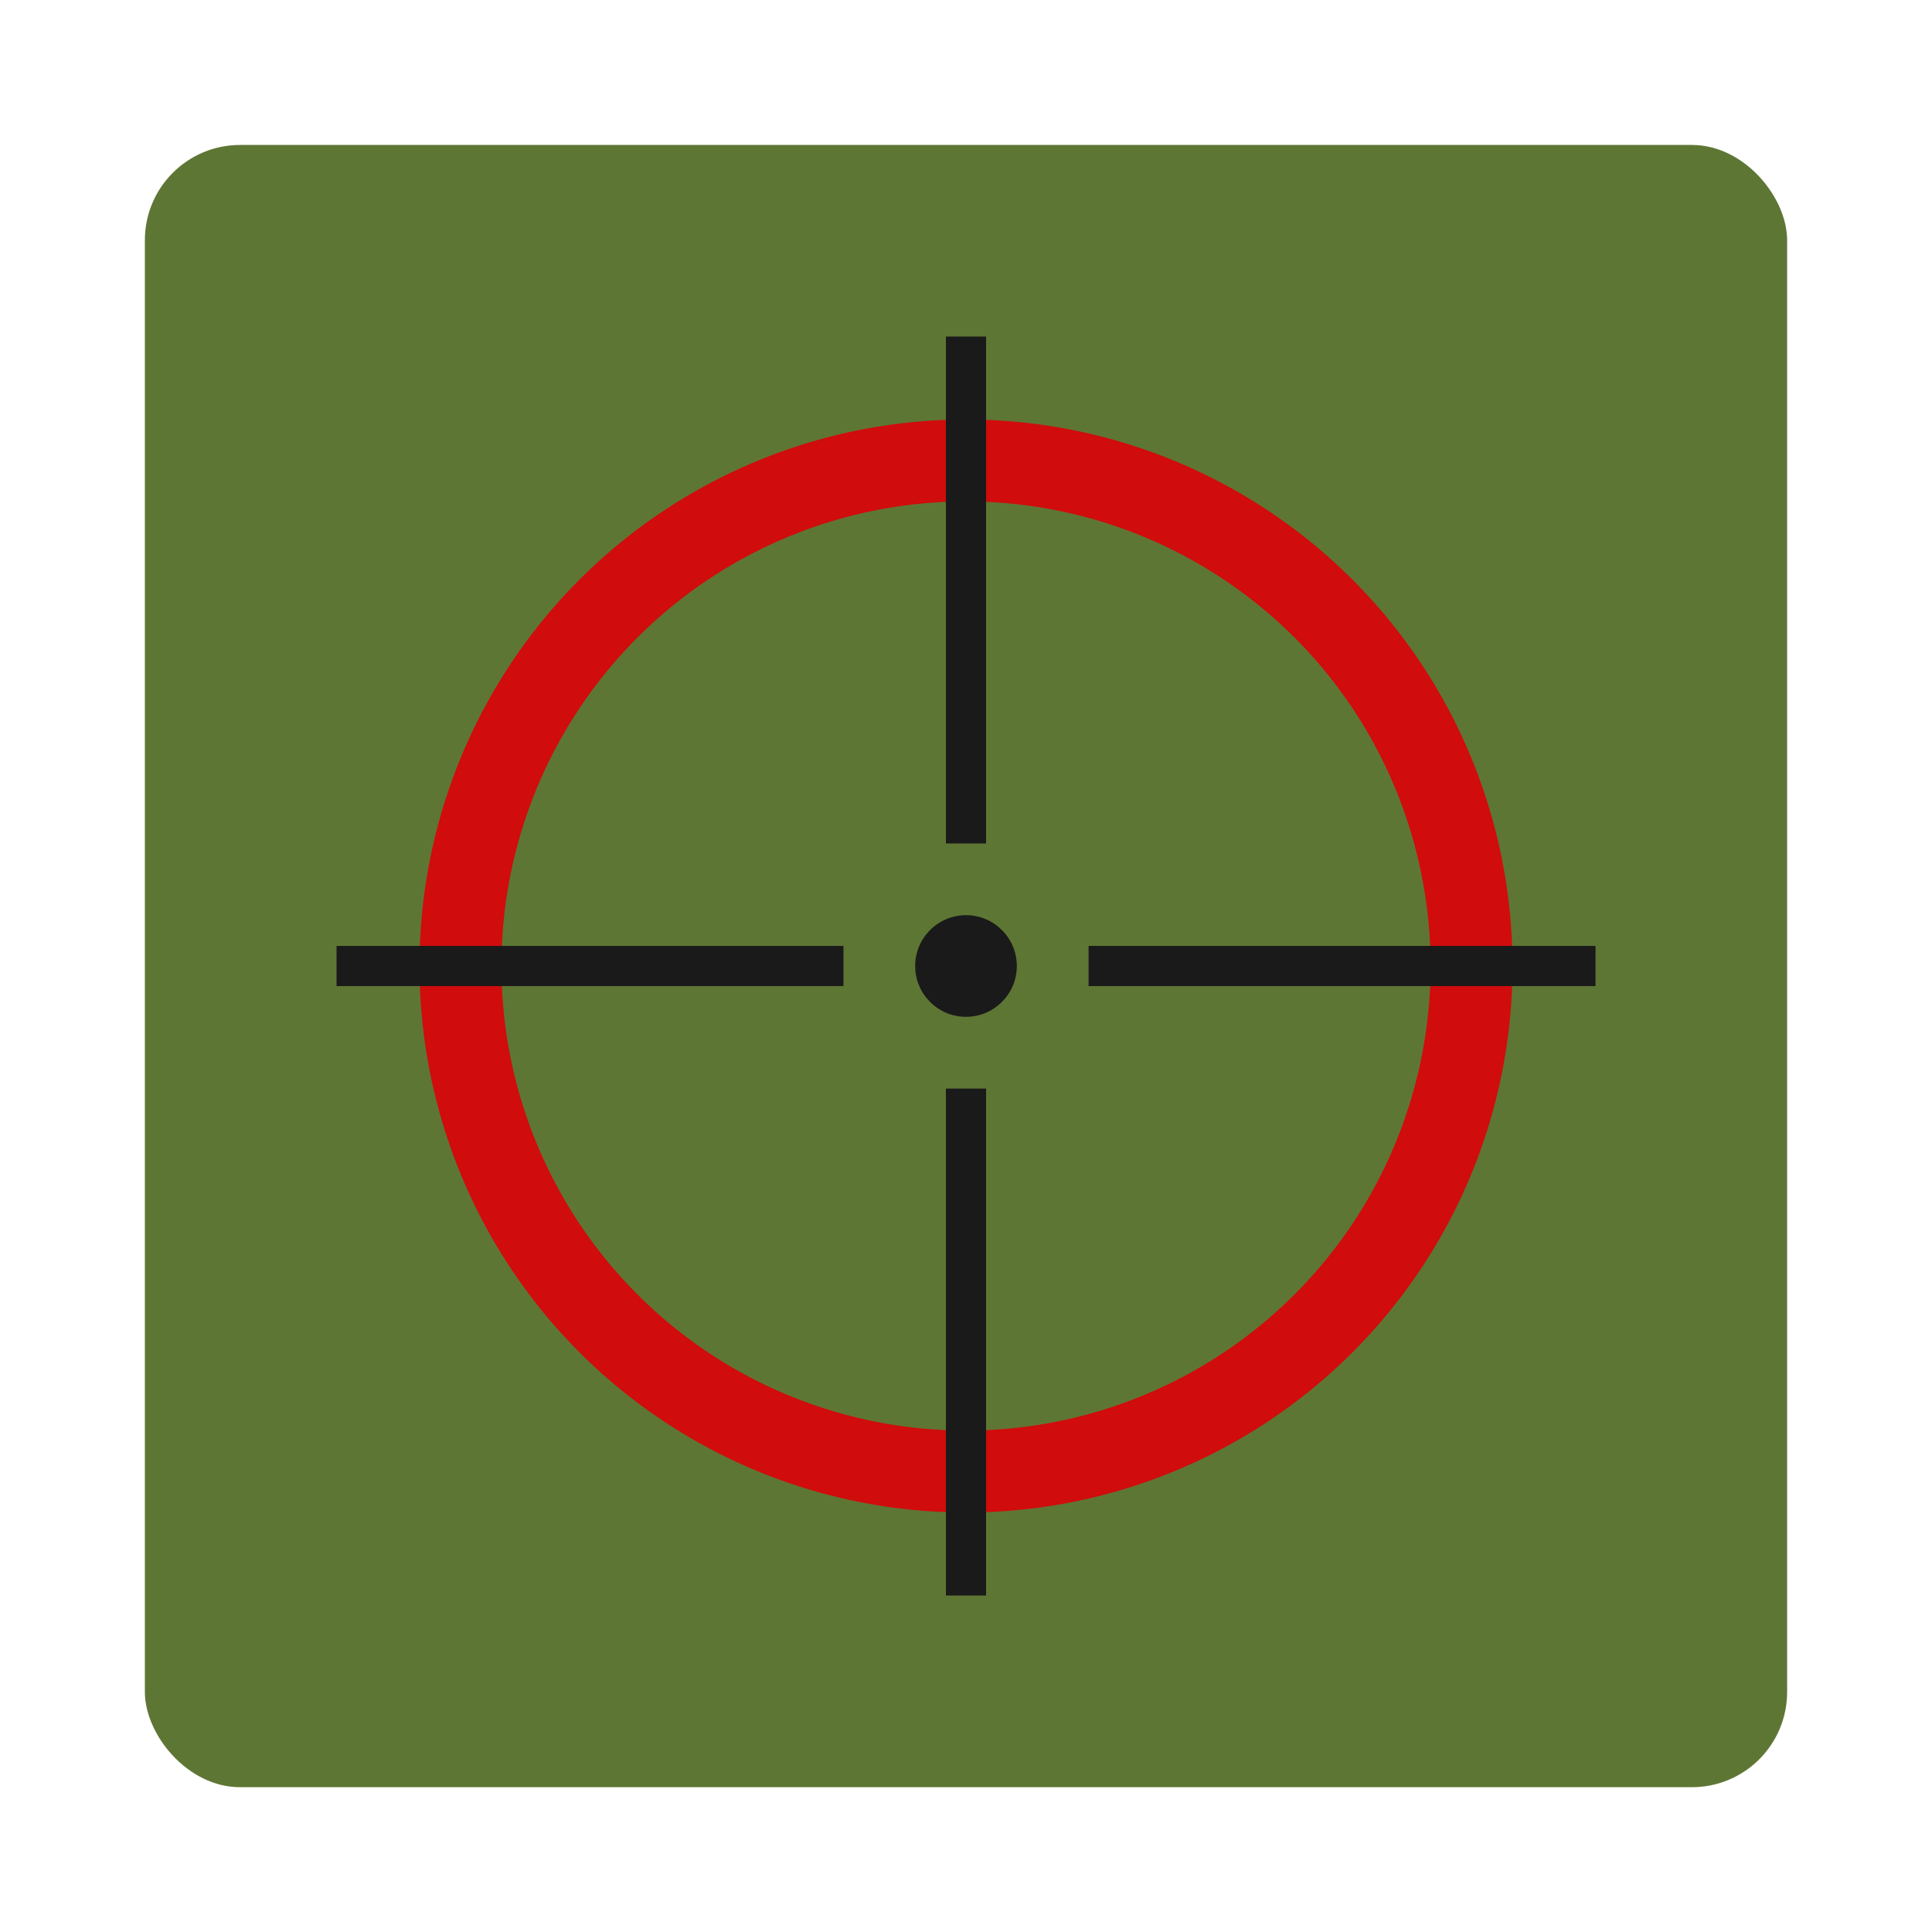 <?xml version="1.0" encoding="UTF-8" standalone="no"?>
<!-- Created with Inkscape (http://www.inkscape.org/) -->

<svg
   xmlns:dc="http://purl.org/dc/elements/1.1/"
   xmlns:cc="http://creativecommons.org/ns#"
   xmlns:rdf="http://www.w3.org/1999/02/22-rdf-syntax-ns#"
   xmlns:svg="http://www.w3.org/2000/svg"
   xmlns="http://www.w3.org/2000/svg"
   xmlns:sodipodi="http://sodipodi.sourceforge.net/DTD/sodipodi-0.dtd"
   xmlns:inkscape="http://www.inkscape.org/namespaces/inkscape"
   width="26.458mm"
   height="26.458mm"
   viewBox="0 0 26.458 26.458"
   version="1.1"
   id="svg8"
   inkscape:version="0.92.4 5da689c313, 2019-01-14"
   sodipodi:docname="snipeSpell.svg"
   inkscape:export-filename="../public/media/images/snipeSpell.png"
   inkscape:export-xdpi="90"
   inkscape:export-ydpi="90">
  <defs
     id="defs2" />
  <sodipodi:namedview
     id="base"
     pagecolor="#ffffff"
     bordercolor="#666666"
     borderopacity="1.0"
     inkscape:pageopacity="0.0"
     inkscape:pageshadow="2"
     inkscape:zoom="5.6568542"
     inkscape:cx="-0.13963032"
     inkscape:cy="63.700301"
     inkscape:document-units="mm"
     inkscape:current-layer="layer1"
     showgrid="false"
     inkscape:window-width="1280"
     inkscape:window-height="960"
     inkscape:window-x="0"
     inkscape:window-y="30"
     inkscape:window-maximized="1"
     fit-margin-top="0"
     fit-margin-left="0"
     fit-margin-right="0"
     fit-margin-bottom="0"
     inkscape:snap-bbox="true"
     inkscape:snap-page="true"
     inkscape:snap-global="false"
     inkscape:snap-center="true"
     inkscape:snap-bbox-edge-midpoints="true"
     inkscape:bbox-nodes="true"
     inkscape:bbox-paths="true"
     inkscape:snap-bbox-midpoints="true"
     inkscape:snap-midpoints="true"
     inkscape:snap-intersection-paths="true"
     inkscape:object-paths="true"
     inkscape:snap-object-midpoints="true"
     inkscape:snap-nodes="true"
     showguides="false" />
  <g
     inkscape:label="Layer 1"
     inkscape:groupmode="layer"
     id="layer1"
     transform="translate(128.512,-24.479)">
    <rect
       style="opacity:1;fill:#5e7634;fill-opacity:1;stroke:none;stroke-width:0.17;stroke-linejoin:round;stroke-miterlimit:4;stroke-dasharray:none;stroke-dashoffset:3.964;stroke-opacity:0.67"
       id="rect817"
       width="22.49"
       height="22.49"
       x="-126.528"
       y="26.464"
       ry="1.304" />
    <path
       style="opacity:1;vector-effect:none;fill:#d00c0c;fill-opacity:1;stroke:none;stroke-width:0.265;stroke-linecap:butt;stroke-linejoin:miter;stroke-miterlimit:4;stroke-dasharray:none;stroke-dashoffset:0;stroke-opacity:1"
       d="m -115.283,30.224 a 7.484,7.484 0 0 0 -7.484,7.484 7.484,7.484 0 0 0 7.484,7.484 7.484,7.484 0 0 0 7.484,-7.484 7.484,7.484 0 0 0 -7.484,-7.484 z m 0,1.122 a 6.362,6.362 0 0 1 6.362,6.362 6.362,6.362 0 0 1 -6.362,6.362 6.362,6.362 0 0 1 -6.362,-6.362 6.362,6.362 0 0 1 6.362,-6.362 z"
       id="path821"
       inkscape:connector-curvature="0" />
    <g
       id="g1579">
      <rect
         ry="0"
         y="29.088"
         x="-115.558"
         height="6.942"
         width="0.55"
         id="rect826"
         style="opacity:1;vector-effect:none;fill:#1a1a1a;fill-opacity:1;stroke:none;stroke-width:0.164;stroke-linecap:butt;stroke-linejoin:miter;stroke-miterlimit:4;stroke-dasharray:none;stroke-dashoffset:0;stroke-opacity:1" />
      <rect
         inkscape:transform-center-x="-5.1491318"
         transform="rotate(90)"
         style="opacity:1;vector-effect:none;fill:#1a1a1a;fill-opacity:1;stroke:none;stroke-width:0.164;stroke-linecap:butt;stroke-linejoin:miter;stroke-miterlimit:4;stroke-dasharray:none;stroke-dashoffset:0;stroke-opacity:1"
         id="rect1569"
         width="0.55"
         height="6.942"
         x="37.433"
         y="106.662"
         ry="0" />
      <rect
         inkscape:transform-center-y="5.1491318"
         ry="0"
         y="-46.329"
         x="115.008"
         height="6.942"
         width="0.55"
         id="rect1571"
         style="opacity:1;vector-effect:none;fill:#1a1a1a;fill-opacity:1;stroke:none;stroke-width:0.164;stroke-linecap:butt;stroke-linejoin:miter;stroke-miterlimit:4;stroke-dasharray:none;stroke-dashoffset:0;stroke-opacity:1"
         transform="scale(-1)"
         inkscape:transform-center-x="-9.5558304e-06" />
      <rect
         inkscape:transform-center-x="5.1491299"
         transform="rotate(-90)"
         style="opacity:1;vector-effect:none;fill:#1a1a1a;fill-opacity:1;stroke:none;stroke-width:0.164;stroke-linecap:butt;stroke-linejoin:miter;stroke-miterlimit:4;stroke-dasharray:none;stroke-dashoffset:0;stroke-opacity:1"
         id="rect1573"
         width="0.55"
         height="6.942"
         x="-37.983"
         y="-123.903"
         ry="0"
         inkscape:transform-center-y="9.5558304e-06" />
    </g>
    <circle
       style="opacity:1;vector-effect:none;fill:#1a1a1a;fill-opacity:1;stroke:none;stroke-width:0.164;stroke-linecap:butt;stroke-linejoin:miter;stroke-miterlimit:4;stroke-dasharray:none;stroke-dashoffset:0;stroke-opacity:1"
       id="path1581"
       cx="-115.283"
       cy="37.708"
       r="0.696" />
  </g>
</svg>
